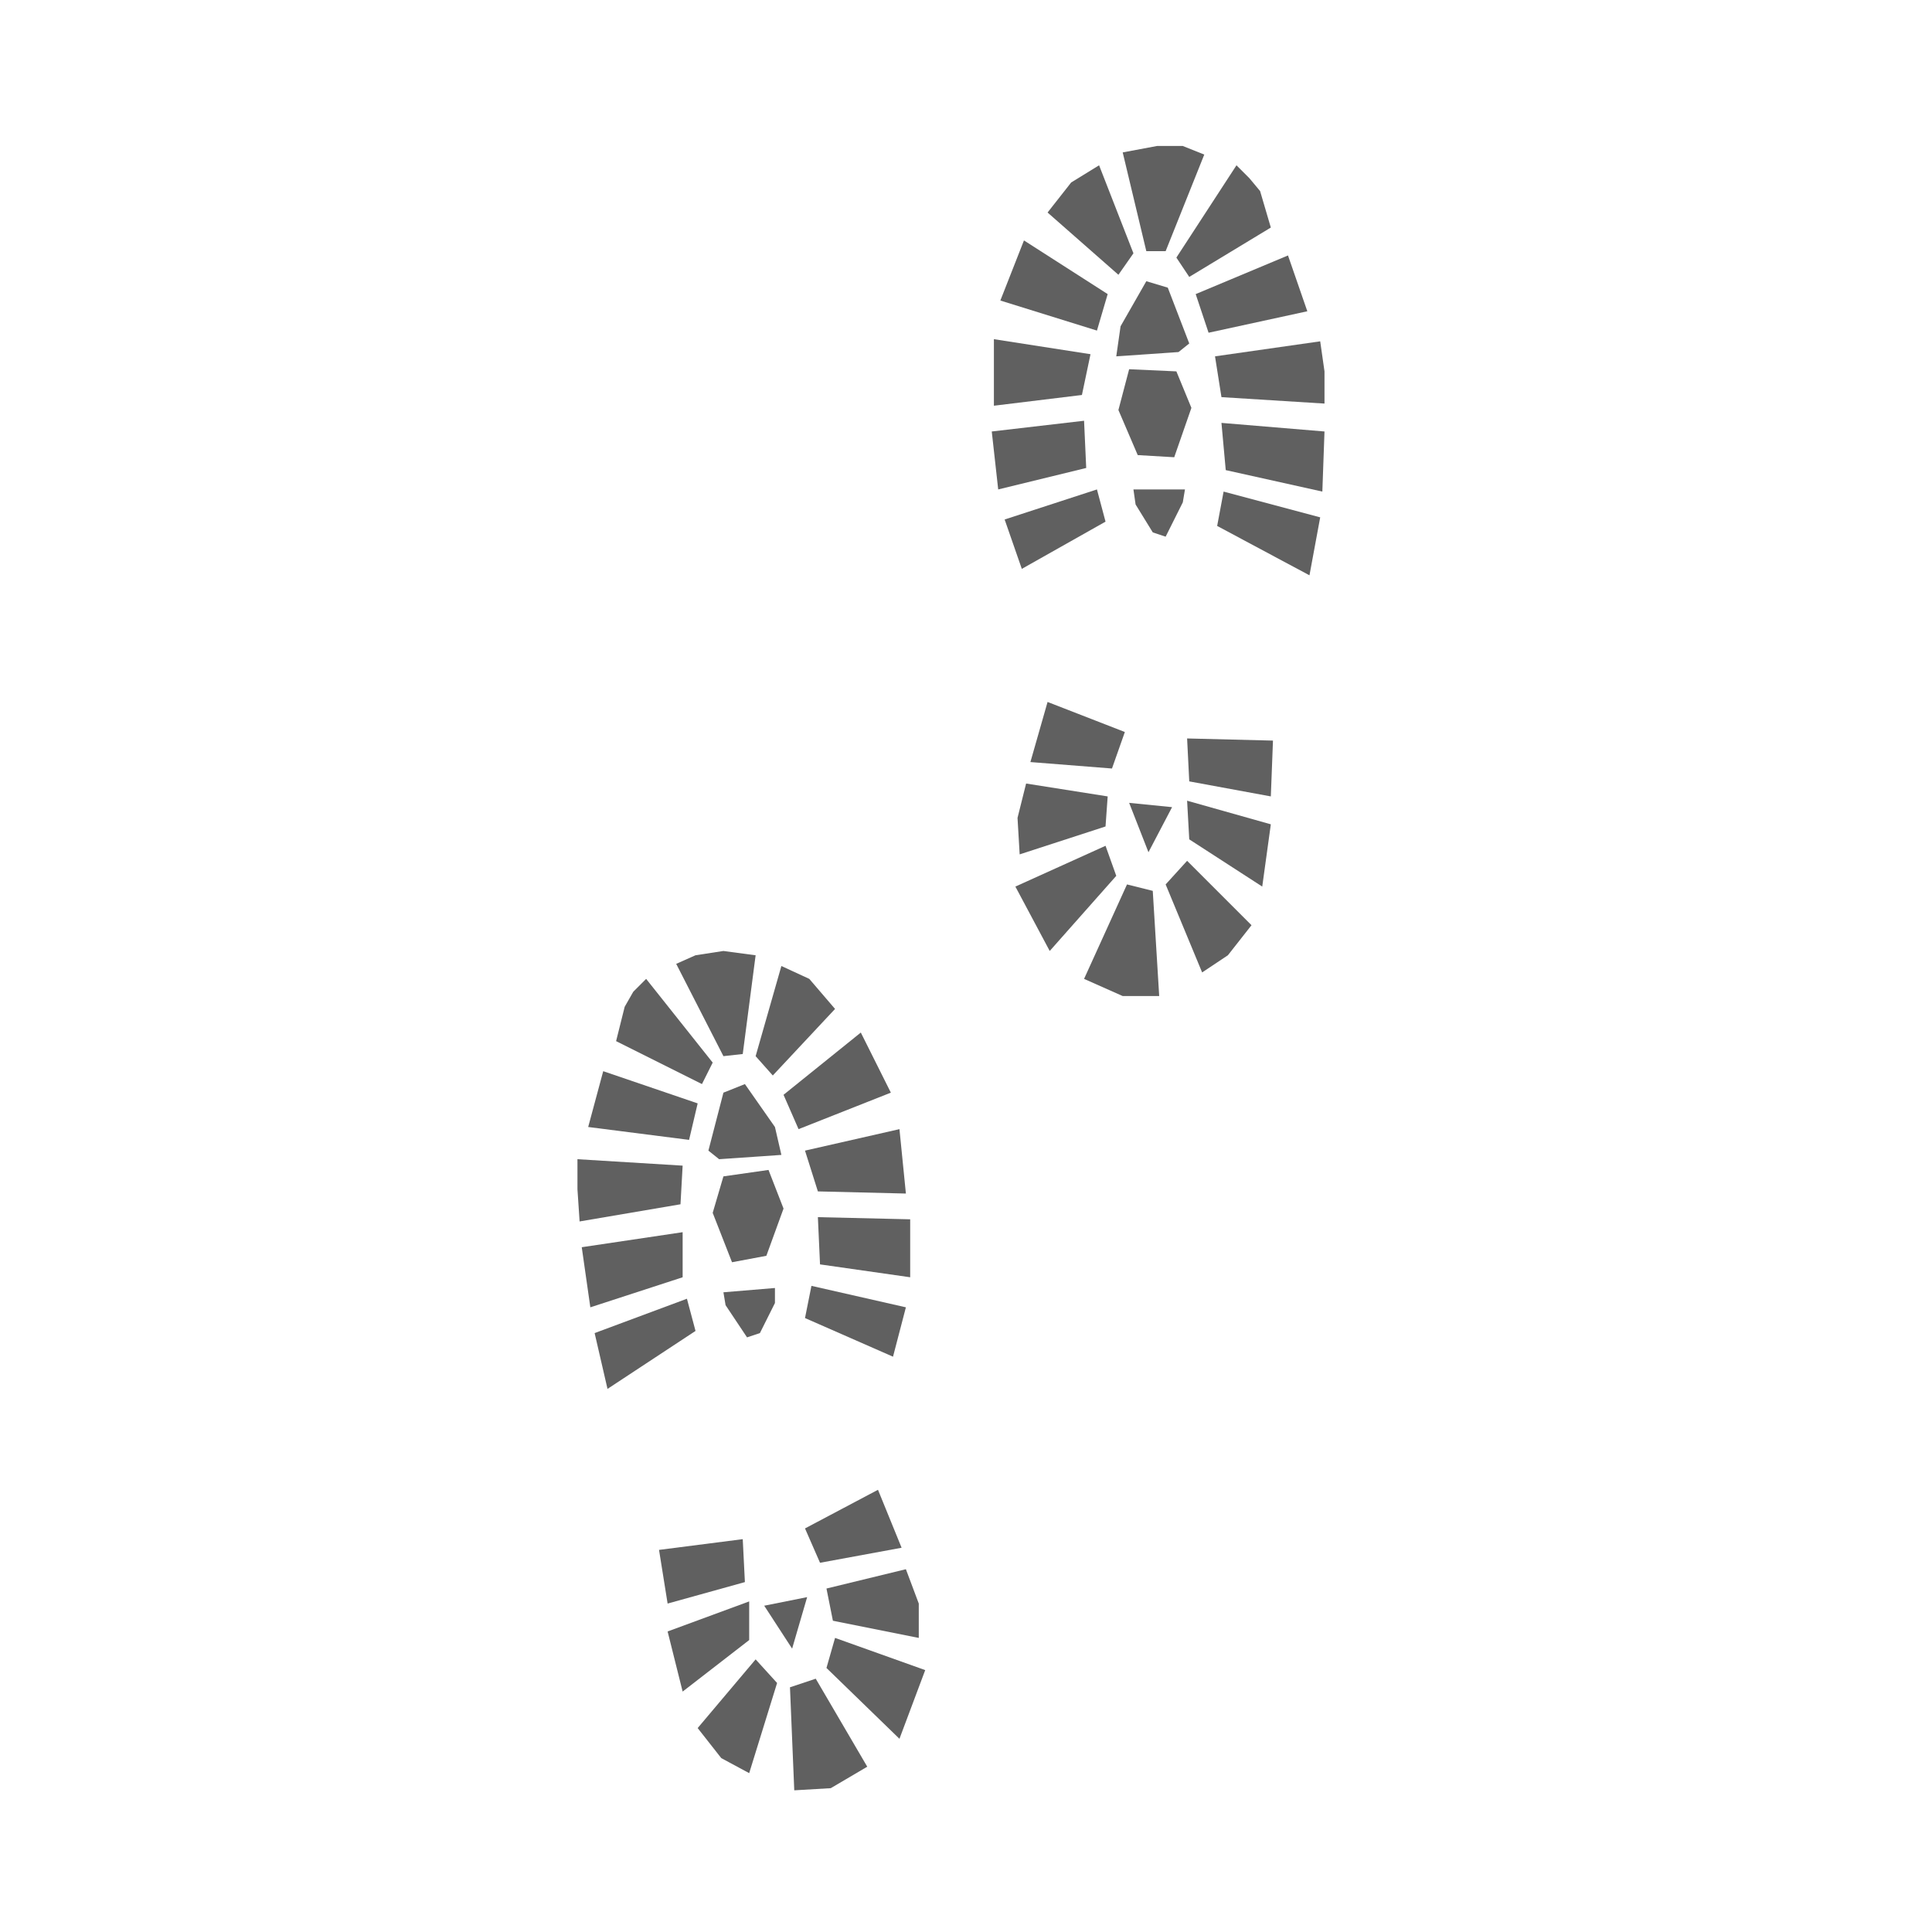 <svg fill="#606060" x="0px" y="0px" viewBox="0 0 90 90" enable-background="new 0 0 90 90" xmlns="http://www.w3.org/2000/svg" xmlns:xlink="http://www.w3.org/1999/xlink" version="1.1" xml:space="preserve">
    <polygon points="55.3,34.4 55.4,36.4 59.2,37.1 59.3,34.5 55.3,34.4 "/>
    <polygon points="52.4,34.1 51.8,35.8 48,35.5 48.8,32.7 52.4,34.1 "/>
    <polygon points="55.3,37.3 55.4,39.1 58.8,41.3 59.2,38.4 55.3,37.3 "/>
    <polygon points="54.6,37.6 53.5,39.7 52.6,37.4 54.6,37.6 "/>
    <polygon points="51.6,37.1 51.5,38.5 47.5,39.8 47.4,38.1 47.8,36.5 51.6,37.1 "/>
    <polygon points="55.3,40.1 54.3,41.2 56,45.3 57.2,44.5 58.3,43.1 55.3,40.1 "/>
    <polygon points="53.7,41.5 52.5,41.2 50.5,45.6 52.3,46.4 54,46.4 53.7,41.5 "/>
    <polygon points="52,40.8 48.9,44.3 47.3,41.3 51.5,39.4 52,40.8 "/>
    <polygon points="56.7,24.5 57,22.9 61.5,24.1 61,26.8 56.7,24.5 "/>
    <polygon points="57.1,21.9 56.9,19.7 61.7,20.1 61.6,22.9 57.1,21.9 "/>
    <polygon points="56.9,18.5 56.6,16.6 61.5,15.9 61.7,17.3 61.7,18.8 56.9,18.5 "/>
    <polygon points="56.3,15.5 55.7,13.7 60,11.9 60.9,14.5 56.3,15.5 "/>
    <polygon points="55.4,12.9 54.8,12 57.6,7.7 58.2,8.3 58.7,8.9 59.2,10.6 55.4,12.9 "/>
    <polygon points="54.3,11.7 53.4,11.7 52.3,7.1 53.9,6.8 55.1,6.8 56.1,7.2 54.3,11.7 "/>
    <polygon points="52.8,11.8 52.1,12.8 48.8,9.9 49.9,8.5 51.2,7.7 52.8,11.8 "/>
    <polygon points="54.7,21.3 53,21.2 52.1,19.1 52.6,17.2 54.8,17.3 55.5,19 54.7,21.3 "/>
    <polygon points="55.4,16 54.4,13.4 53.4,13.1 52.2,15.2 52,16.6 54.9,16.4 55.4,16 "/>
    <polygon points="55.2,22.8 52.8,22.8 52.9,23.5 53.7,24.8 54.3,25 55.1,23.4 55.2,22.8 "/>
    <polygon points="51.6,13.7 47.7,11.2 46.6,14 51.1,15.4 51.6,13.7 "/>
    <polygon points="50.8,16.5 46.3,15.8 46.3,18.9 50.4,18.4 50.8,16.5 "/>
    <polygon points="50.5,19.6 46.2,20.1 46.5,22.8 50.6,21.8 50.5,19.6 "/>
    <polygon points="51.5,24.3 51.1,22.8 46.8,24.2 47.6,26.5 51.5,24.3 "/>
    <polygon points="34.6,71.7 34.7,73.7 31.1,74.7 30.7,72.2 34.6,71.7 "/>
    <polygon points="37.5,71.2 38.2,72.8 42,72.1 40.9,69.4 37.5,71.2 "/>
    <polygon points="34.9,74.6 34.9,76.4 31.8,78.8 31.1,76 34.9,74.6 "/>
    <polygon points="35.6,74.8 36.9,76.8 37.6,74.4 35.6,74.8 "/>
    <polygon points="38.5,74 38.8,75.5 42.8,76.3 42.8,74.7 42.2,73.1 38.5,74 "/>
    <polygon points="35.2,77.3 36.2,78.4 34.9,82.6 33.6,81.9 32.5,80.5 35.2,77.3 "/>
    <polygon points="36.8,78.6 38,78.2 40.4,82.3 38.7,83.3 37,83.4 36.8,78.6 "/>
    <polygon points="38.5,77.7 41.9,81 43.1,77.8 38.9,76.3 38.5,77.7 "/>
    <polygon points="32.4,62 32,60.5 27.7,62.1 28.3,64.7 32.4,62 "/>
    <polygon points="31.8,59.5 31.8,57.4 27.1,58.1 27.5,60.9 31.8,59.5 "/>
    <polygon points="31.7,56.1 31.8,54.3 26.9,54 26.9,55.4 27,56.9 31.7,56.1 "/>
    <polygon points="32.1,53.1 32.5,51.4 28.1,49.9 27.4,52.5 32.1,53.1 "/>
    <polygon points="32.7,50.5 33.2,49.5 30.1,45.6 29.5,46.2 29.1,46.9 28.7,48.5 32.7,50.5 "/>
    <polygon points="33.7,49.2 34.6,49.1 35.2,44.5 33.7,44.3 32.4,44.5 31.5,44.9 33.7,49.2 "/>
    <polygon points="35.2,49.2 36,50.1 38.9,47 37.7,45.6 36.4,45 35.2,49.2 "/>
    <polygon points="34.1,58.8 35.7,58.5 36.5,56.3 35.8,54.5 33.7,54.8 33.2,56.5 34.1,58.8 "/>
    <polygon points="33,53.6 33.7,50.9 34.7,50.5 36.1,52.5 36.4,53.8 33.5,54 33,53.6 "/>
    <polygon points="33.7,60.2 36.1,60 36.1,60.7 35.4,62.1 34.8,62.3 33.8,60.8 33.7,60.2 "/>
    <polygon points="36.5,51 40.1,48.1 41.5,50.9 37.2,52.6 36.5,51 "/>
    <polygon points="37.5,53.6 41.9,52.6 42.2,55.6 38.1,55.5 37.5,53.6 "/>
    <polygon points="38.1,56.7 42.4,56.8 42.4,59.5 38.2,58.9 38.1,56.7 "/>
    <polygon points="37.5,61.4 37.8,59.9 42.2,60.9 41.6,63.2 37.5,61.4 "/>
</svg>
